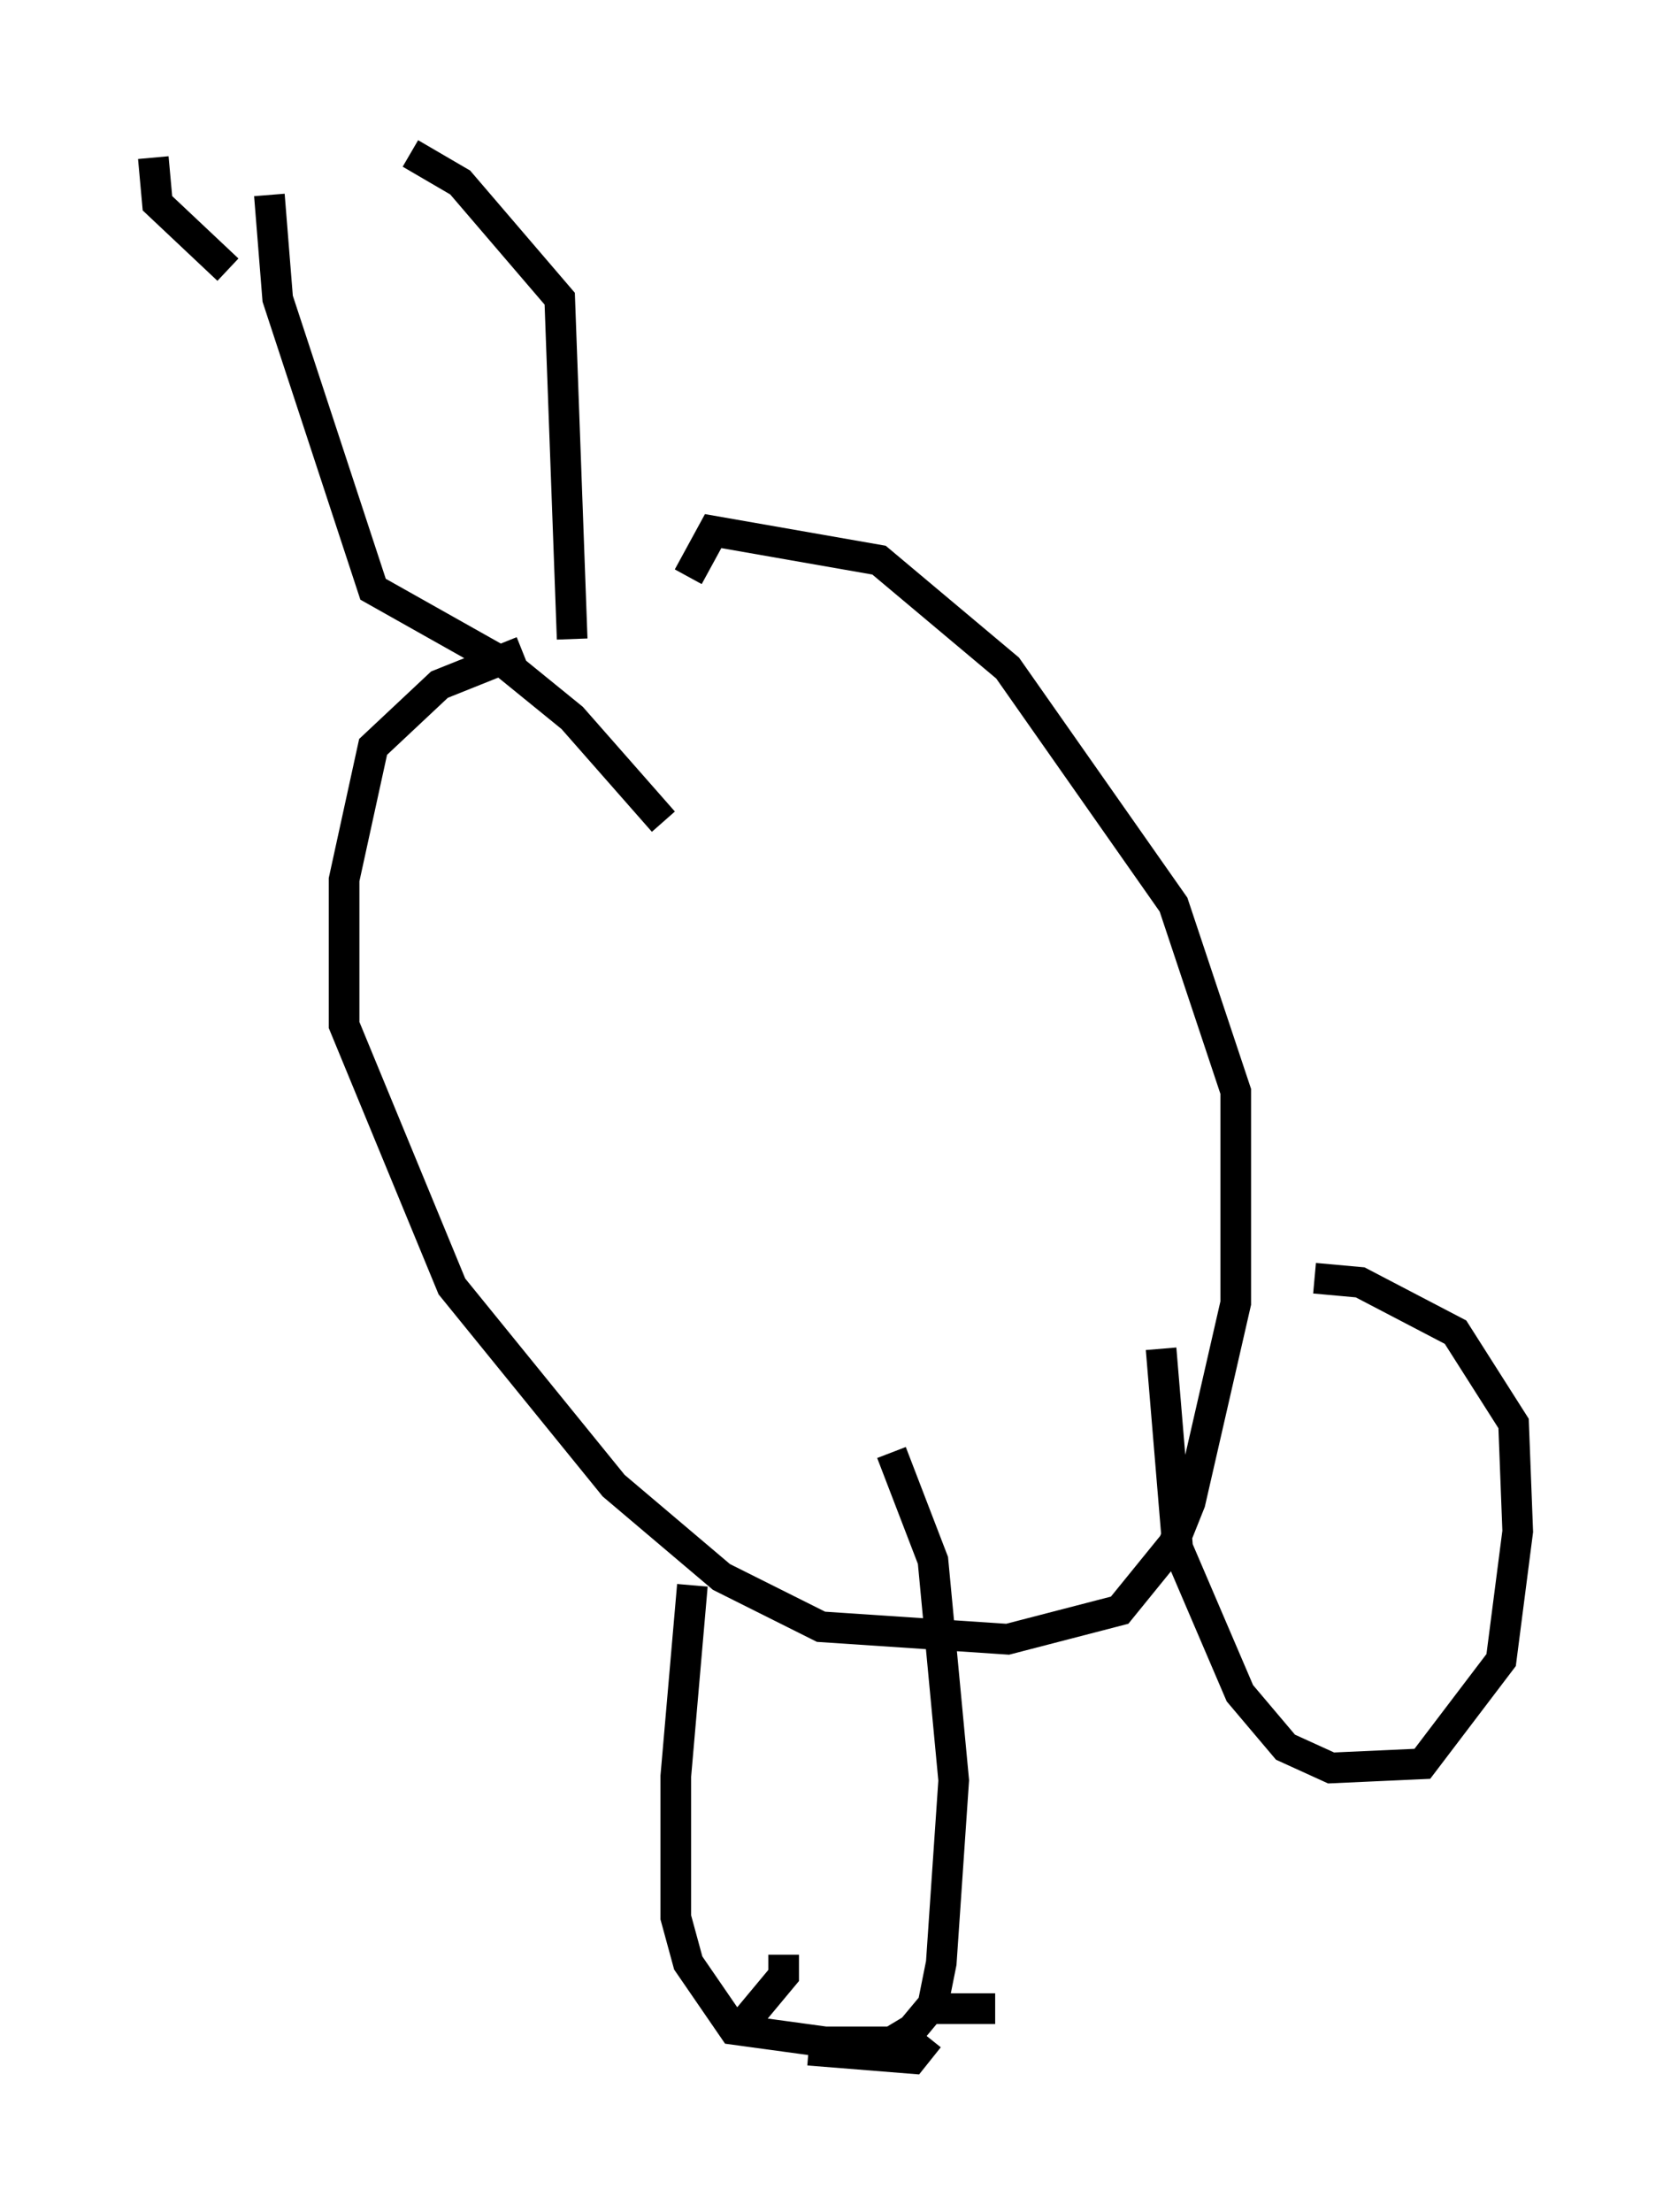 <?xml version="1.0" encoding="utf-8" ?>
<svg baseProfile="full" height="72.11" version="1.1" width="54.519" xmlns="http://www.w3.org/2000/svg" xmlns:ev="http://www.w3.org/2001/xml-events" xmlns:xlink="http://www.w3.org/1999/xlink"><defs /><rect fill="white" height="72.11" width="54.519" x="0" y="0" /><path d="M24.892, 22.185 m-7.848, -0.947 l-2.706, 1.083 -2.165, 2.03 l-0.947, 4.33 0.0, 4.736 l3.518, 8.525 5.277, 6.495 l3.518, 2.977 3.248, 1.624 l6.089, 0.406 3.654, -0.947 l1.759, -2.165 0.541, -1.353 l1.488, -6.495 0.0, -6.901 l-2.03, -6.089 -5.413, -7.713 l-4.195, -3.518 -5.413, -0.947 l-0.812, 1.488 m0.135, 32.882 l-0.541, 6.225 0.0, 4.601 l0.406, 1.488 1.488, 2.165 l2.977, 0.406 2.165, 0.0 l0.677, -0.406 0.677, -0.812 l0.271, -1.353 0.406, -5.954 l-0.677, -7.172 -1.353, -3.518 m-3.518, 16.373 l0.0, 0.677 -1.353, 1.624 m2.165, 0.812 l3.383, 0.271 0.541, -0.677 m0.0, -0.947 l2.165, 0.0 m5.413, -21.515 l0.541, 6.495 2.03, 4.736 l1.488, 1.759 1.488, 0.677 l2.977, -0.135 2.571, -3.383 l0.541, -4.195 -0.135, -3.518 l-1.894, -2.977 -3.112, -1.624 l-1.488, -0.135 m-21.245, -14.885 l-2.977, -3.383 -2.165, -1.759 l-4.33, -2.436 -3.112, -9.472 l-0.271, -3.383 m4.601, -1.353 l1.624, 0.947 3.248, 3.789 l0.406, 11.096 m-11.231, -12.043 l-2.3, -2.165 -0.135, -1.488 " fill="none" stroke="black" stroke-width="1" /></svg>